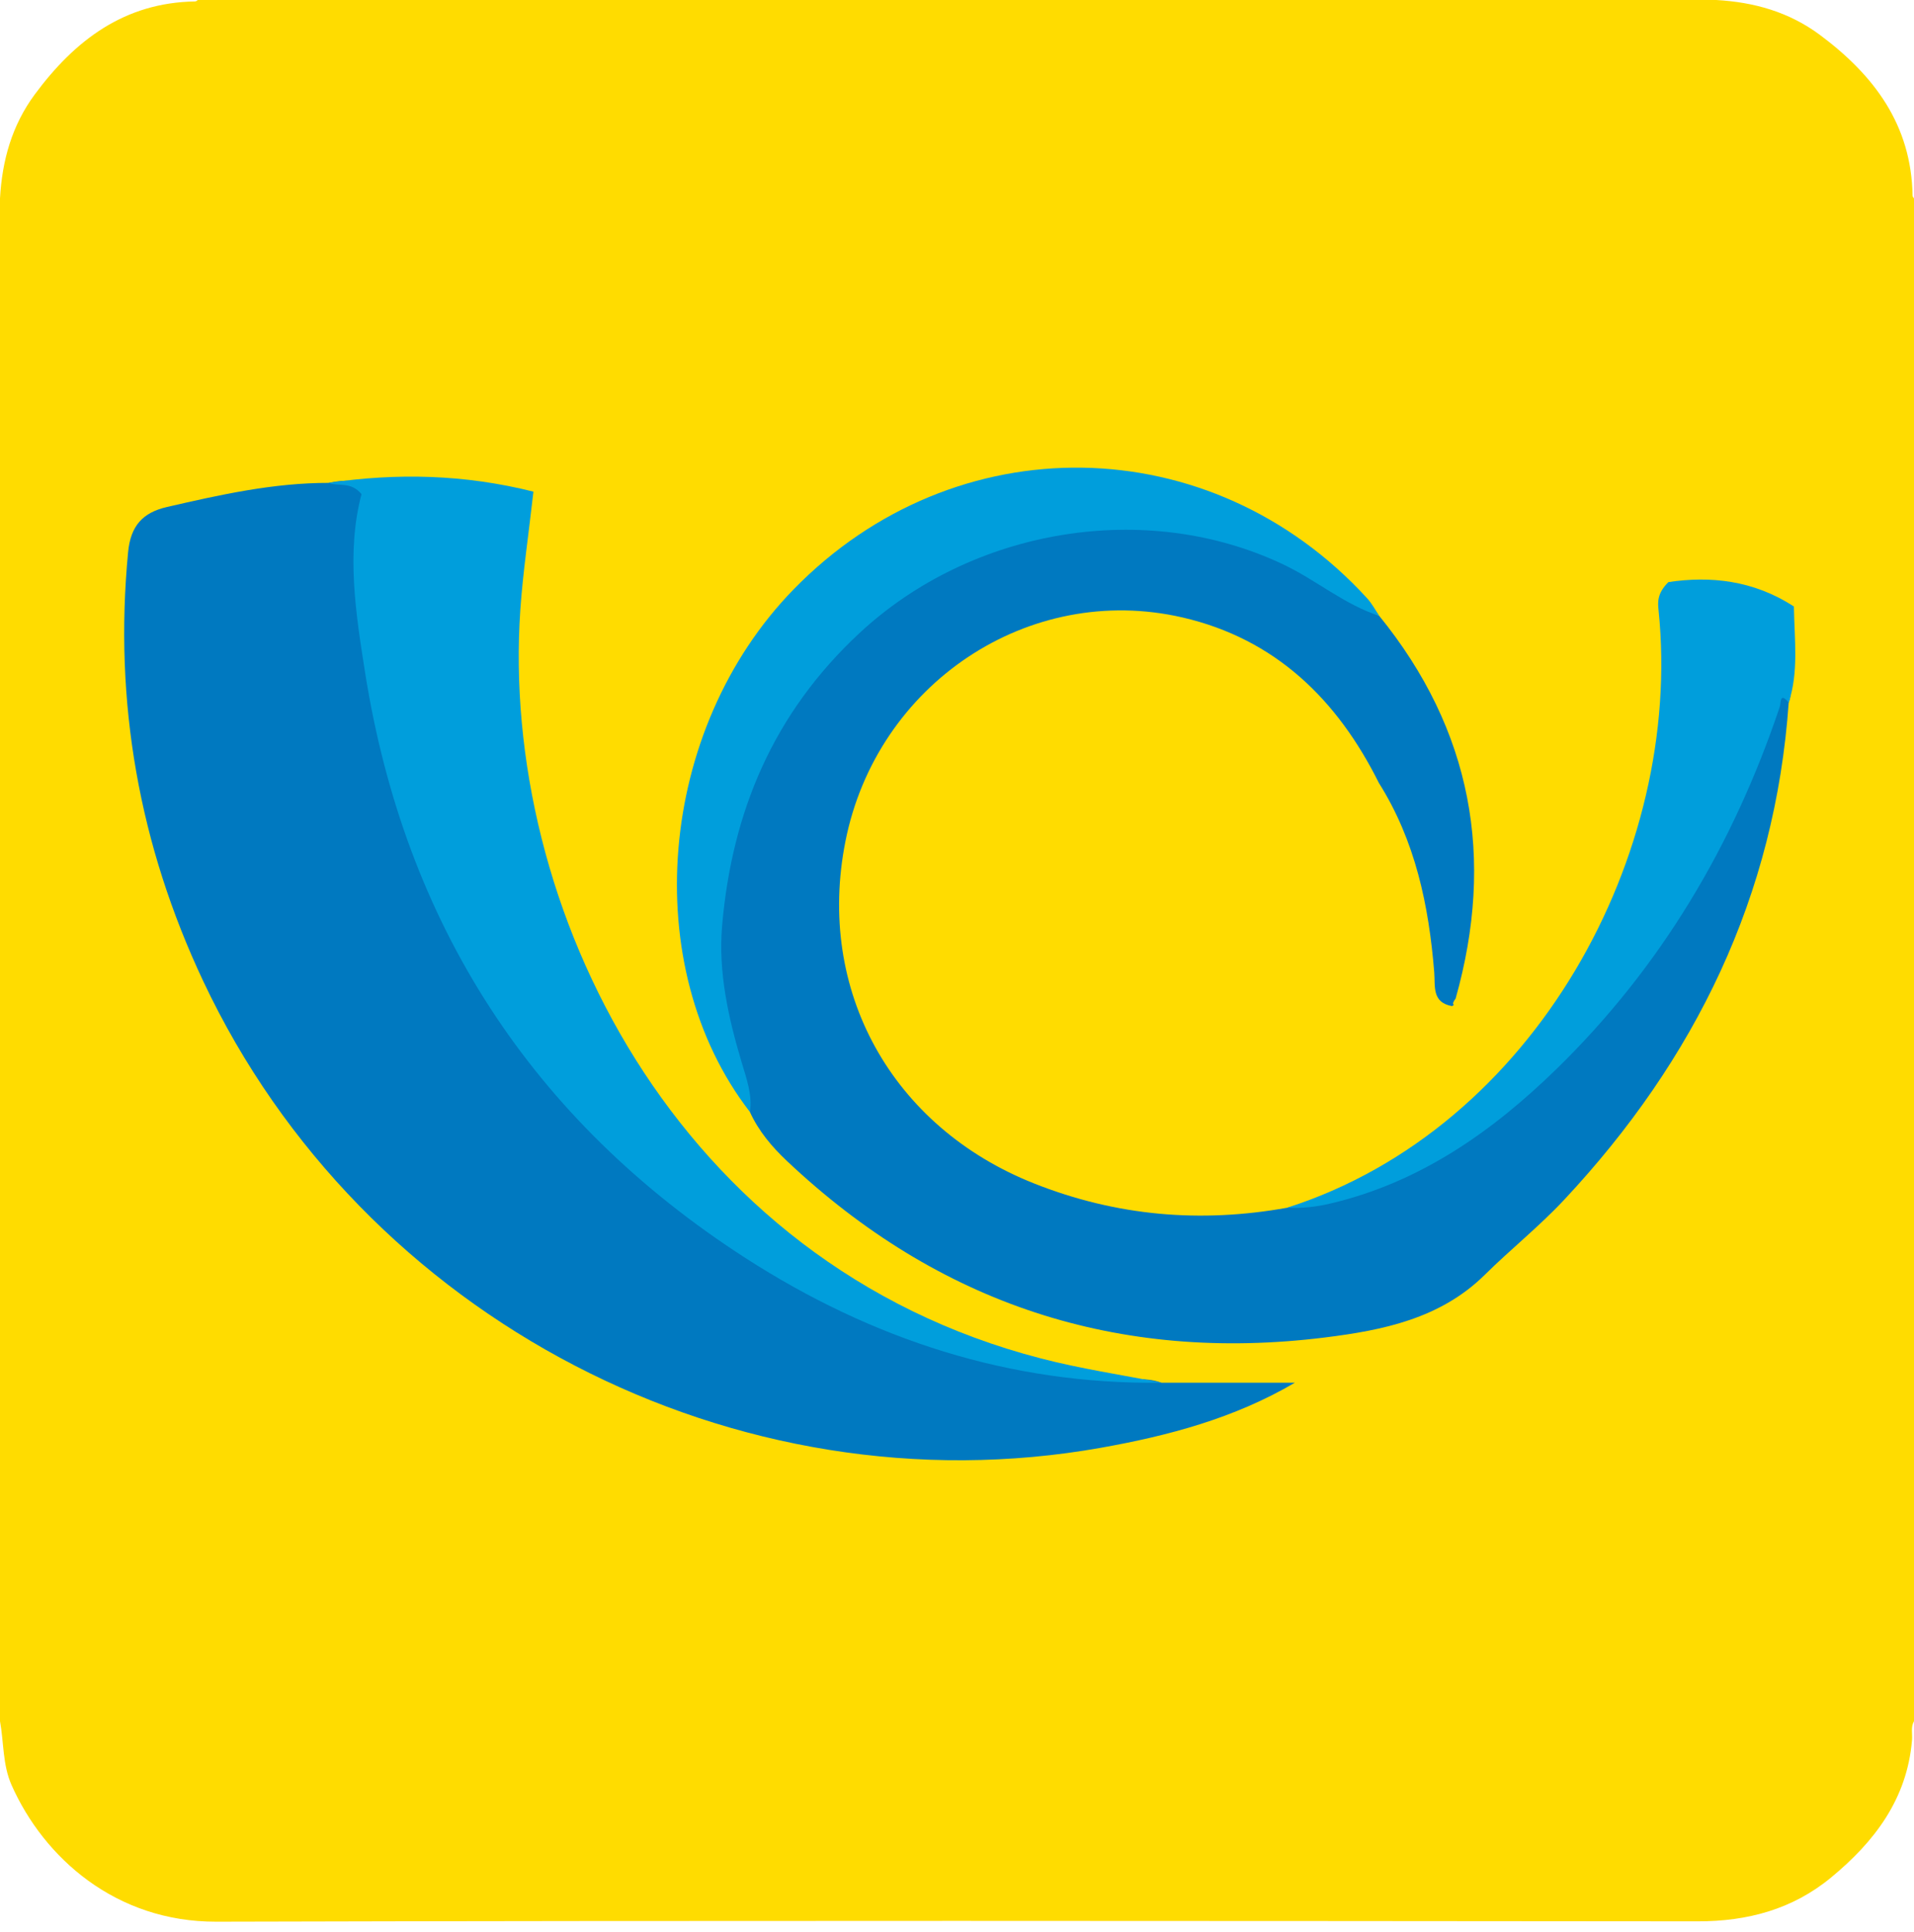<svg width="109" height="110" viewBox="0 0 109 110" fill="none" xmlns="http://www.w3.org/2000/svg">
<path d="M0 97.999C0 69.096 0 40.196 0 11.293C0.122 9.139 0.676 7.14 1.982 5.374C4.269 2.284 7.085 0.148 11.107 0.082C11.165 0.082 11.216 0.042 11.263 0H97.737C99.886 0.122 101.879 0.678 103.641 1.987C106.722 4.281 108.853 7.104 108.918 11.137C108.92 11.193 108.958 11.246 109 11.293V97.999C108.807 98.337 108.916 98.713 108.887 99.07C108.611 102.434 106.744 104.868 104.271 106.906C102.08 108.713 99.513 109.4 96.681 109.396C68.561 109.374 40.441 109.343 12.319 109.416C6.587 109.431 2.494 105.773 0.659 101.638C0.145 100.48 0.222 99.212 0 97.999H0Z" fill="#FFDC00"/>
<path d="M66.144 78.728H73.74C70.292 80.754 66.535 81.748 62.703 82.431C41.893 86.138 20.634 75.104 11.573 55.863C7.929 48.129 6.473 39.979 7.296 31.434C7.438 29.94 8.128 29.183 9.51 28.867C12.542 28.168 15.575 27.49 18.712 27.494C19.394 27.365 20.073 27.269 20.713 27.585C21.287 28.172 21.171 28.863 21.154 29.557C20.817 43.303 25.427 55.139 35.199 64.799C42.917 72.433 52.365 76.769 63.057 78.483C64.089 78.653 65.141 78.354 66.144 78.728V78.728Z" fill="#0079C0"/>
<path d="M101.864 40.004C101.095 51.016 96.543 60.335 89.075 68.315C87.661 69.829 86.026 71.131 84.549 72.592C82.015 75.088 78.729 75.745 75.446 76.153C63.689 77.613 53.451 74.252 44.818 66.106C43.965 65.303 43.2 64.4 42.705 63.31C41.956 61.034 40.862 58.904 40.541 56.458C38.698 42.359 49.939 29.079 64.309 29.299C68.952 29.37 73.337 30.539 76.902 33.826C77.402 34.288 77.901 34.787 78.55 35.07C83.829 41.572 85.152 48.861 82.893 56.866C82.827 56.941 82.777 57.028 82.748 57.128L82.785 57.232L82.689 57.286C81.533 57.074 81.741 56.154 81.678 55.36C81.371 51.553 80.601 47.875 78.529 44.584C76.158 39.829 72.634 36.38 67.346 35.157C58.584 33.135 49.923 38.939 48.146 47.904C46.457 56.416 50.801 64.171 58.88 67.379C63.589 69.247 68.374 69.65 73.312 68.764C80.235 67.375 85.439 63.189 90.049 58.197C94.567 53.309 97.854 47.621 100.092 41.339C100.52 40.133 100.554 40.145 101.573 39.222C102.064 39.334 101.989 39.659 101.864 40.004V40.004Z" fill="#0079C0"/>
<path d="M66.144 78.728C57.507 78.84 49.636 76.253 42.463 71.635C30.274 63.784 23.047 52.572 20.788 38.273C20.256 34.899 19.715 31.434 20.588 28.135C19.985 27.402 19.278 27.71 18.712 27.494C22.606 26.92 26.45 27.007 30.378 27.993C30.099 30.473 29.779 32.586 29.633 34.708C28.468 51.582 38.436 71.951 59.271 77.343C61.53 77.933 63.852 78.275 66.144 78.728Z" fill="#009EDC"/>
<path d="M78.55 35.066C76.557 34.421 74.968 33.035 73.096 32.145C65.233 28.405 55.34 30.102 48.958 36.035C44.044 40.599 41.685 46.219 41.124 52.705C40.895 55.335 41.477 57.935 42.23 60.468C42.505 61.4 42.854 62.312 42.705 63.31C36.302 55.027 37.429 41.522 45.193 33.56C54.387 24.124 68.965 24.345 77.855 34.063C78.126 34.358 78.321 34.729 78.55 35.066V35.066Z" fill="#009EDC"/>
<path d="M101.864 40.004C101.348 39.384 101.44 39.991 101.352 40.253C98.711 48.116 94.575 55.085 88.626 60.88C84.982 64.429 80.867 67.325 75.775 68.523C74.951 68.718 74.144 68.81 73.312 68.76C87.403 64.246 95.873 48.611 94.455 34.766C94.405 34.288 94.363 33.792 95.012 33.144C97.383 32.786 99.855 33.031 102.16 34.533C102.193 36.472 102.438 38.252 101.864 40.004V40.004Z" fill="#009EDC"/>
</svg>
